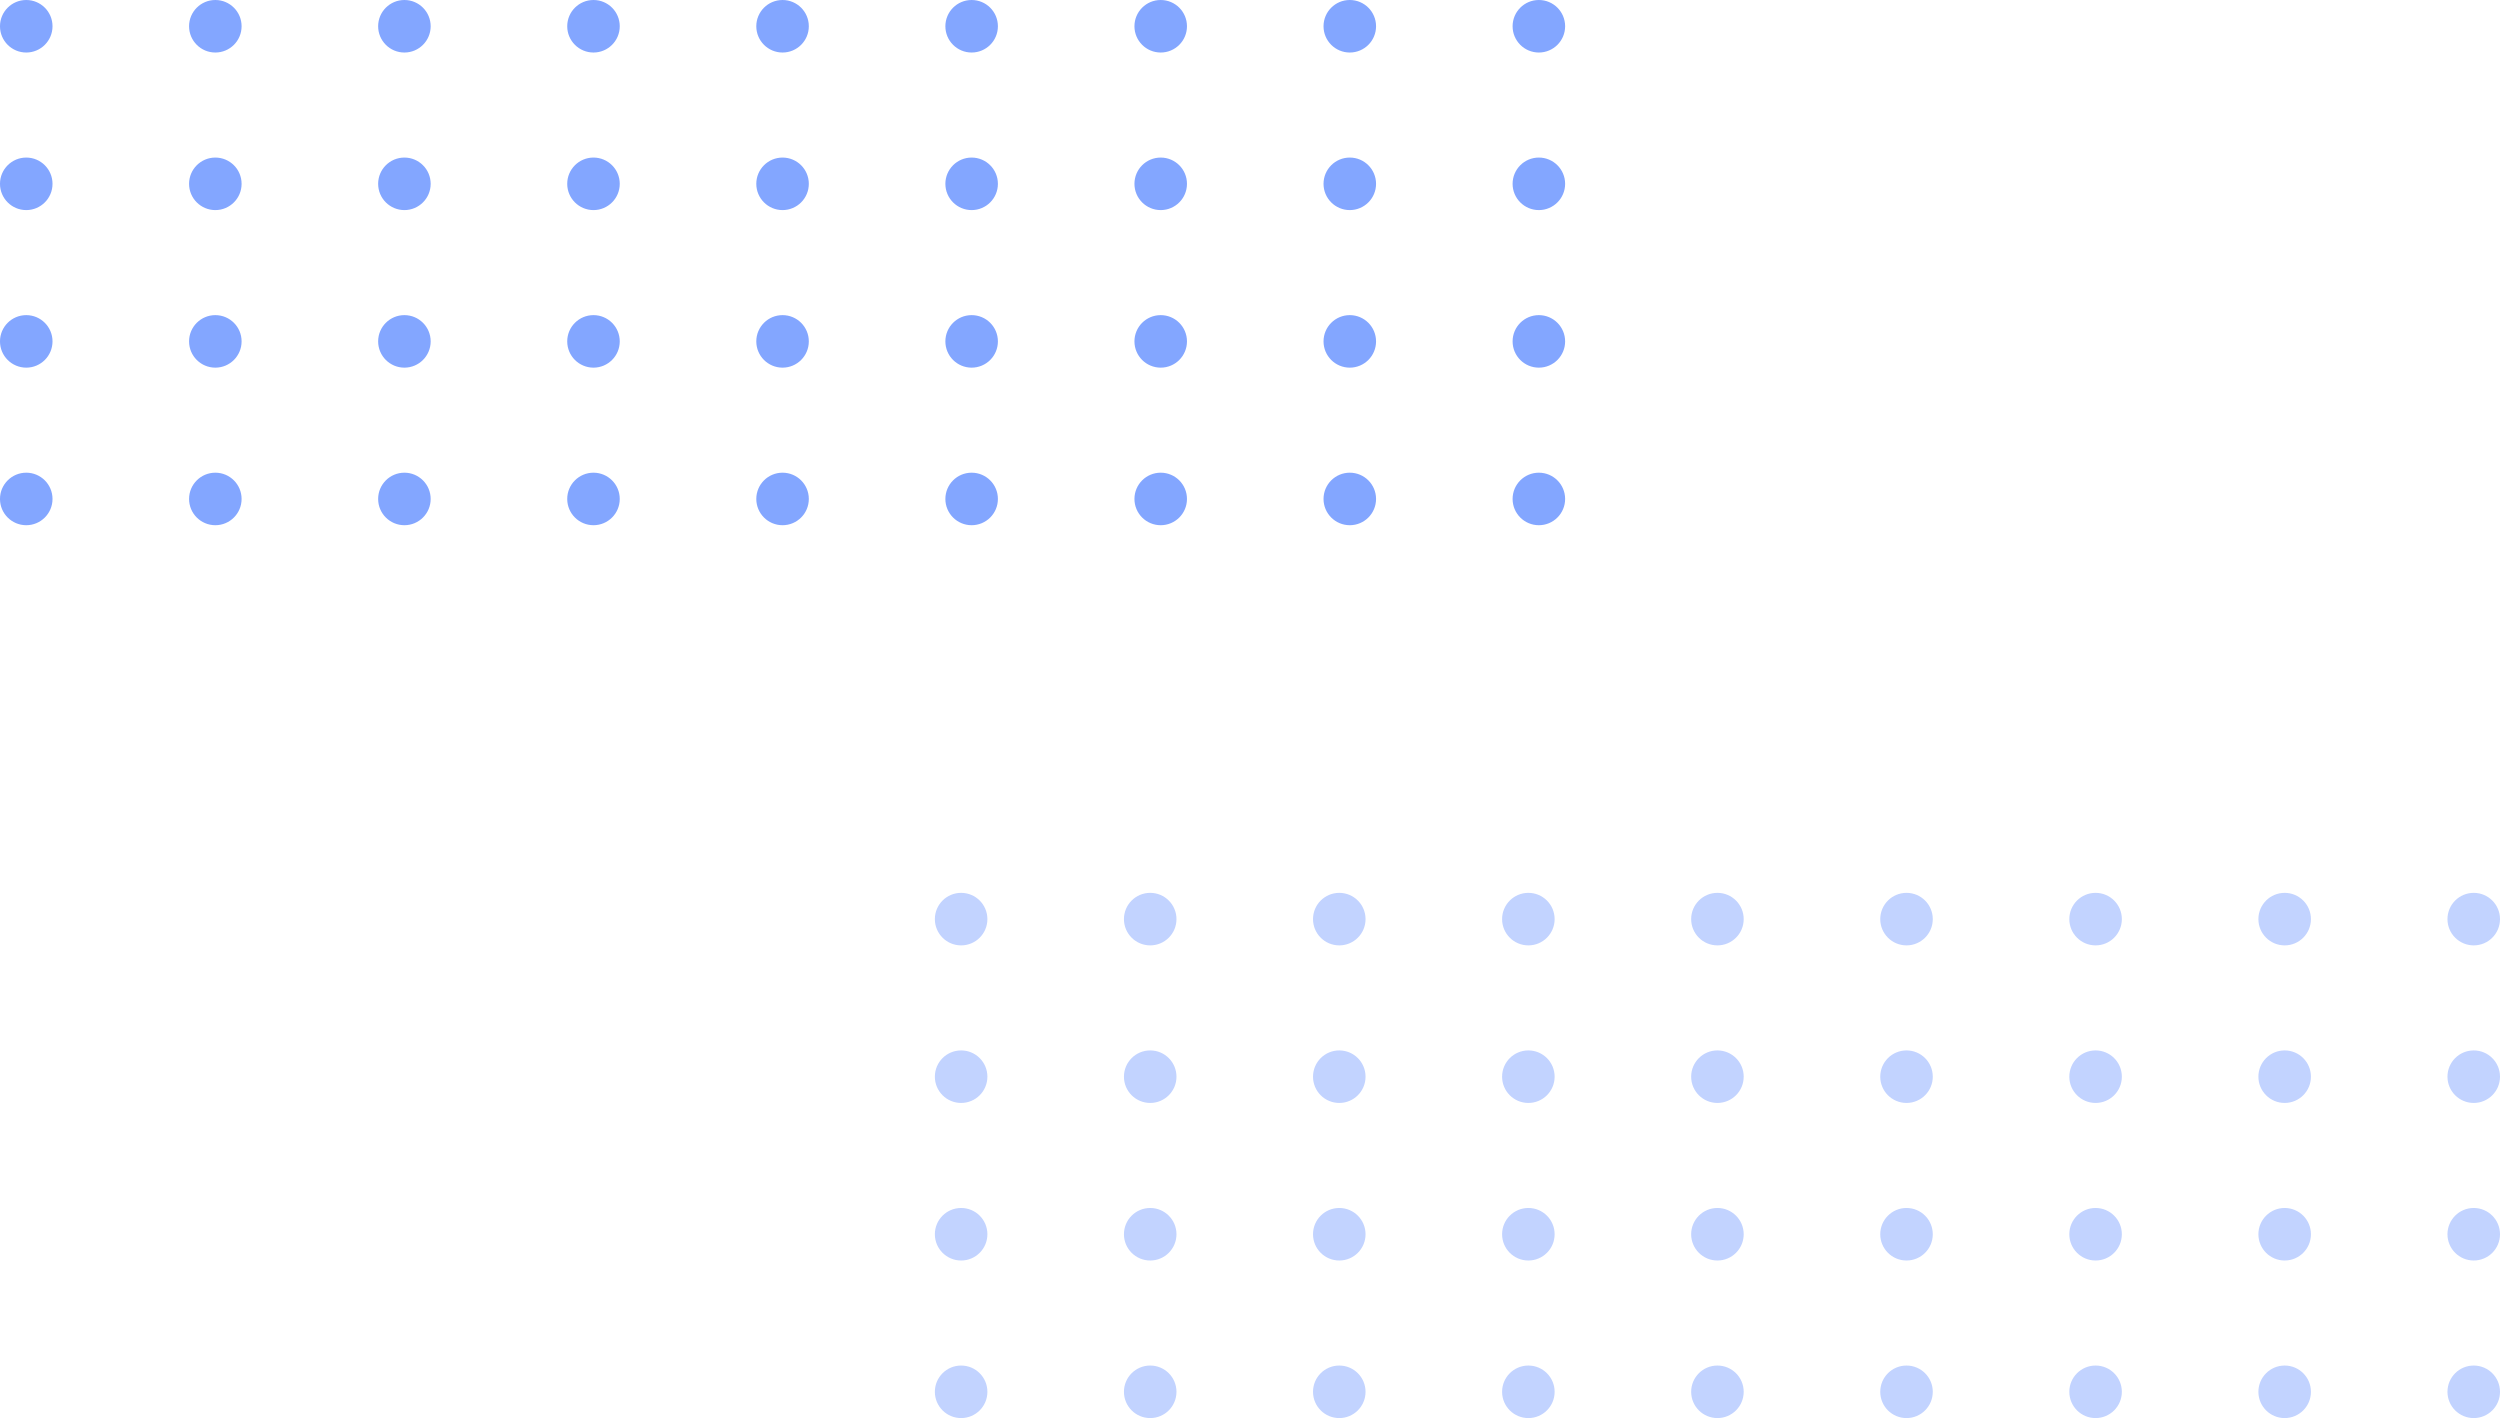 <svg id="Group_34" data-name="Group 34" xmlns="http://www.w3.org/2000/svg" width="216.454" height="122.779" viewBox="0 0 216.454 122.779">
  <g id="Group_4" data-name="Group 4" transform="translate(0 0)" opacity="0.6">
    <circle id="Ellipse_5" data-name="Ellipse 5" cx="2.274" cy="2.274" r="2.274" transform="translate(102.77 0) rotate(90)" fill="#316aff"/>
    <circle id="Ellipse_39" data-name="Ellipse 39" cx="2.274" cy="2.274" r="2.274" transform="translate(119.141) rotate(90)" fill="#316aff"/>
    <circle id="Ellipse_43" data-name="Ellipse 43" cx="2.274" cy="2.274" r="2.274" transform="translate(135.511 0) rotate(90)" fill="#316aff"/>
    <circle id="Ellipse_10" data-name="Ellipse 10" cx="2.274" cy="2.274" r="2.274" transform="translate(86.4 0) rotate(90)" fill="#316aff"/>
    <circle id="Ellipse_15" data-name="Ellipse 15" cx="2.274" cy="2.274" r="2.274" transform="translate(70.029 0) rotate(90)" fill="#316aff"/>
    <circle id="Ellipse_20" data-name="Ellipse 20" cx="2.274" cy="2.274" r="2.274" transform="translate(53.659 0) rotate(90)" fill="#316aff"/>
    <circle id="Ellipse_25" data-name="Ellipse 25" cx="2.274" cy="2.274" r="2.274" transform="translate(37.288 0) rotate(90)" fill="#316aff"/>
    <circle id="Ellipse_30" data-name="Ellipse 30" cx="2.274" cy="2.274" r="2.274" transform="translate(20.918 0) rotate(90)" fill="#316aff"/>
    <circle id="Ellipse_35" data-name="Ellipse 35" cx="2.274" cy="2.274" r="2.274" transform="translate(4.547 0) rotate(90)" fill="#316aff"/>
    <circle id="Ellipse_6" data-name="Ellipse 6" cx="2.274" cy="2.274" r="2.274" transform="translate(102.77 13.642) rotate(90)" fill="#316aff"/>
    <circle id="Ellipse_40" data-name="Ellipse 40" cx="2.274" cy="2.274" r="2.274" transform="translate(119.141 13.642) rotate(90)" fill="#316aff"/>
    <circle id="Ellipse_44" data-name="Ellipse 44" cx="2.274" cy="2.274" r="2.274" transform="translate(135.511 13.642) rotate(90)" fill="#316aff"/>
    <circle id="Ellipse_11" data-name="Ellipse 11" cx="2.274" cy="2.274" r="2.274" transform="translate(86.4 13.642) rotate(90)" fill="#316aff"/>
    <circle id="Ellipse_16" data-name="Ellipse 16" cx="2.274" cy="2.274" r="2.274" transform="translate(70.029 13.642) rotate(90)" fill="#316aff"/>
    <circle id="Ellipse_21" data-name="Ellipse 21" cx="2.274" cy="2.274" r="2.274" transform="translate(53.659 13.642) rotate(90)" fill="#316aff"/>
    <circle id="Ellipse_26" data-name="Ellipse 26" cx="2.274" cy="2.274" r="2.274" transform="translate(37.288 13.642) rotate(90)" fill="#316aff"/>
    <circle id="Ellipse_31" data-name="Ellipse 31" cx="2.274" cy="2.274" r="2.274" transform="translate(20.918 13.642) rotate(90)" fill="#316aff"/>
    <circle id="Ellipse_36" data-name="Ellipse 36" cx="2.274" cy="2.274" r="2.274" transform="translate(4.547 13.642) rotate(90)" fill="#316aff"/>
    <circle id="Ellipse_7" data-name="Ellipse 7" cx="2.274" cy="2.274" r="2.274" transform="translate(102.77 27.284) rotate(90)" fill="#316aff"/>
    <circle id="Ellipse_41" data-name="Ellipse 41" cx="2.274" cy="2.274" r="2.274" transform="translate(119.141 27.284) rotate(90)" fill="#316aff"/>
    <circle id="Ellipse_45" data-name="Ellipse 45" cx="2.274" cy="2.274" r="2.274" transform="translate(135.511 27.284) rotate(90)" fill="#316aff"/>
    <circle id="Ellipse_12" data-name="Ellipse 12" cx="2.274" cy="2.274" r="2.274" transform="translate(86.4 27.284) rotate(90)" fill="#316aff"/>
    <circle id="Ellipse_17" data-name="Ellipse 17" cx="2.274" cy="2.274" r="2.274" transform="translate(70.029 27.284) rotate(90)" fill="#316aff"/>
    <circle id="Ellipse_22" data-name="Ellipse 22" cx="2.274" cy="2.274" r="2.274" transform="translate(53.659 27.284) rotate(90)" fill="#316aff"/>
    <circle id="Ellipse_27" data-name="Ellipse 27" cx="2.274" cy="2.274" r="2.274" transform="translate(37.288 27.284) rotate(90)" fill="#316aff"/>
    <circle id="Ellipse_32" data-name="Ellipse 32" cx="2.274" cy="2.274" r="2.274" transform="translate(20.918 27.284) rotate(90)" fill="#316aff"/>
    <circle id="Ellipse_37" data-name="Ellipse 37" cx="2.274" cy="2.274" r="2.274" transform="translate(4.547 27.284) rotate(90)" fill="#316aff"/>
    <circle id="Ellipse_8" data-name="Ellipse 8" cx="2.274" cy="2.274" r="2.274" transform="translate(102.77 40.926) rotate(90)" fill="#316aff"/>
    <circle id="Ellipse_42" data-name="Ellipse 42" cx="2.274" cy="2.274" r="2.274" transform="translate(119.141 40.926) rotate(90)" fill="#316aff"/>
    <circle id="Ellipse_46" data-name="Ellipse 46" cx="2.274" cy="2.274" r="2.274" transform="translate(135.511 40.926) rotate(90)" fill="#316aff"/>
    <circle id="Ellipse_13" data-name="Ellipse 13" cx="2.274" cy="2.274" r="2.274" transform="translate(86.4 40.926) rotate(90)" fill="#316aff"/>
    <circle id="Ellipse_18" data-name="Ellipse 18" cx="2.274" cy="2.274" r="2.274" transform="translate(70.029 40.926) rotate(90)" fill="#316aff"/>
    <circle id="Ellipse_23" data-name="Ellipse 23" cx="2.274" cy="2.274" r="2.274" transform="translate(53.659 40.926) rotate(90)" fill="#316aff"/>
    <circle id="Ellipse_28" data-name="Ellipse 28" cx="2.274" cy="2.274" r="2.274" transform="translate(37.288 40.926) rotate(90)" fill="#316aff"/>
    <circle id="Ellipse_33" data-name="Ellipse 33" cx="2.274" cy="2.274" r="2.274" transform="translate(20.918 40.926) rotate(90)" fill="#316aff"/>
    <circle id="Ellipse_38" data-name="Ellipse 38" cx="2.274" cy="2.274" r="2.274" transform="translate(4.547 40.926) rotate(90)" fill="#316aff"/>
  </g>
  <g id="Group_30" data-name="Group 30" transform="translate(80.943 77.305)" opacity="0.3">
    <circle id="Ellipse_5-2" data-name="Ellipse 5" cx="2.274" cy="2.274" r="2.274" transform="translate(102.77 0) rotate(90)" fill="#316aff"/>
    <circle id="Ellipse_39-2" data-name="Ellipse 39" cx="2.274" cy="2.274" r="2.274" transform="translate(119.141 0) rotate(90)" fill="#316aff"/>
    <circle id="Ellipse_43-2" data-name="Ellipse 43" cx="2.274" cy="2.274" r="2.274" transform="translate(135.511 0) rotate(90)" fill="#316aff"/>
    <circle id="Ellipse_10-2" data-name="Ellipse 10" cx="2.274" cy="2.274" r="2.274" transform="translate(86.4 0) rotate(90)" fill="#316aff"/>
    <circle id="Ellipse_15-2" data-name="Ellipse 15" cx="2.274" cy="2.274" r="2.274" transform="translate(70.029 0) rotate(90)" fill="#316aff"/>
    <circle id="Ellipse_20-2" data-name="Ellipse 20" cx="2.274" cy="2.274" r="2.274" transform="translate(53.659 0) rotate(90)" fill="#316aff"/>
    <circle id="Ellipse_25-2" data-name="Ellipse 25" cx="2.274" cy="2.274" r="2.274" transform="translate(37.288 0) rotate(90)" fill="#316aff"/>
    <circle id="Ellipse_30-2" data-name="Ellipse 30" cx="2.274" cy="2.274" r="2.274" transform="translate(20.918 0) rotate(90)" fill="#316aff"/>
    <circle id="Ellipse_35-2" data-name="Ellipse 35" cx="2.274" cy="2.274" r="2.274" transform="translate(4.547 0) rotate(90)" fill="#316aff"/>
    <circle id="Ellipse_6-2" data-name="Ellipse 6" cx="2.274" cy="2.274" r="2.274" transform="translate(102.77 13.642) rotate(90)" fill="#316aff"/>
    <circle id="Ellipse_40-2" data-name="Ellipse 40" cx="2.274" cy="2.274" r="2.274" transform="translate(119.141 13.642) rotate(90)" fill="#316aff"/>
    <circle id="Ellipse_44-2" data-name="Ellipse 44" cx="2.274" cy="2.274" r="2.274" transform="translate(135.511 13.642) rotate(90)" fill="#316aff"/>
    <circle id="Ellipse_11-2" data-name="Ellipse 11" cx="2.274" cy="2.274" r="2.274" transform="translate(86.4 13.642) rotate(90)" fill="#316aff"/>
    <circle id="Ellipse_16-2" data-name="Ellipse 16" cx="2.274" cy="2.274" r="2.274" transform="translate(70.029 13.642) rotate(90)" fill="#316aff"/>
    <circle id="Ellipse_21-2" data-name="Ellipse 21" cx="2.274" cy="2.274" r="2.274" transform="translate(53.659 13.642) rotate(90)" fill="#316aff"/>
    <circle id="Ellipse_26-2" data-name="Ellipse 26" cx="2.274" cy="2.274" r="2.274" transform="translate(37.288 13.642) rotate(90)" fill="#316aff"/>
    <circle id="Ellipse_31-2" data-name="Ellipse 31" cx="2.274" cy="2.274" r="2.274" transform="translate(20.918 13.642) rotate(90)" fill="#316aff"/>
    <circle id="Ellipse_36-2" data-name="Ellipse 36" cx="2.274" cy="2.274" r="2.274" transform="translate(4.547 13.642) rotate(90)" fill="#316aff"/>
    <circle id="Ellipse_7-2" data-name="Ellipse 7" cx="2.274" cy="2.274" r="2.274" transform="translate(102.77 27.284) rotate(90)" fill="#316aff"/>
    <circle id="Ellipse_41-2" data-name="Ellipse 41" cx="2.274" cy="2.274" r="2.274" transform="translate(119.141 27.284) rotate(90)" fill="#316aff"/>
    <circle id="Ellipse_45-2" data-name="Ellipse 45" cx="2.274" cy="2.274" r="2.274" transform="translate(135.511 27.284) rotate(90)" fill="#316aff"/>
    <circle id="Ellipse_12-2" data-name="Ellipse 12" cx="2.274" cy="2.274" r="2.274" transform="translate(86.4 27.284) rotate(90)" fill="#316aff"/>
    <circle id="Ellipse_17-2" data-name="Ellipse 17" cx="2.274" cy="2.274" r="2.274" transform="translate(70.029 27.284) rotate(90)" fill="#316aff"/>
    <circle id="Ellipse_22-2" data-name="Ellipse 22" cx="2.274" cy="2.274" r="2.274" transform="translate(53.659 27.284) rotate(90)" fill="#316aff"/>
    <circle id="Ellipse_27-2" data-name="Ellipse 27" cx="2.274" cy="2.274" r="2.274" transform="translate(37.288 27.284) rotate(90)" fill="#316aff"/>
    <circle id="Ellipse_32-2" data-name="Ellipse 32" cx="2.274" cy="2.274" r="2.274" transform="translate(20.918 27.284) rotate(90)" fill="#316aff"/>
    <circle id="Ellipse_37-2" data-name="Ellipse 37" cx="2.274" cy="2.274" r="2.274" transform="translate(4.547 27.284) rotate(90)" fill="#316aff"/>
    <circle id="Ellipse_8-2" data-name="Ellipse 8" cx="2.274" cy="2.274" r="2.274" transform="translate(102.77 40.926) rotate(90)" fill="#316aff"/>
    <circle id="Ellipse_42-2" data-name="Ellipse 42" cx="2.274" cy="2.274" r="2.274" transform="translate(119.141 40.926) rotate(90)" fill="#316aff"/>
    <circle id="Ellipse_46-2" data-name="Ellipse 46" cx="2.274" cy="2.274" r="2.274" transform="translate(135.511 40.926) rotate(90)" fill="#316aff"/>
    <circle id="Ellipse_13-2" data-name="Ellipse 13" cx="2.274" cy="2.274" r="2.274" transform="translate(86.4 40.926) rotate(90)" fill="#316aff"/>
    <circle id="Ellipse_18-2" data-name="Ellipse 18" cx="2.274" cy="2.274" r="2.274" transform="translate(70.029 40.926) rotate(90)" fill="#316aff"/>
    <circle id="Ellipse_23-2" data-name="Ellipse 23" cx="2.274" cy="2.274" r="2.274" transform="translate(53.659 40.926) rotate(90)" fill="#316aff"/>
    <circle id="Ellipse_28-2" data-name="Ellipse 28" cx="2.274" cy="2.274" r="2.274" transform="translate(37.288 40.926) rotate(90)" fill="#316aff"/>
    <circle id="Ellipse_33-2" data-name="Ellipse 33" cx="2.274" cy="2.274" r="2.274" transform="translate(20.918 40.926) rotate(90)" fill="#316aff"/>
    <circle id="Ellipse_38-2" data-name="Ellipse 38" cx="2.274" cy="2.274" r="2.274" transform="translate(4.547 40.926) rotate(90)" fill="#316aff"/>
  </g>
</svg>
